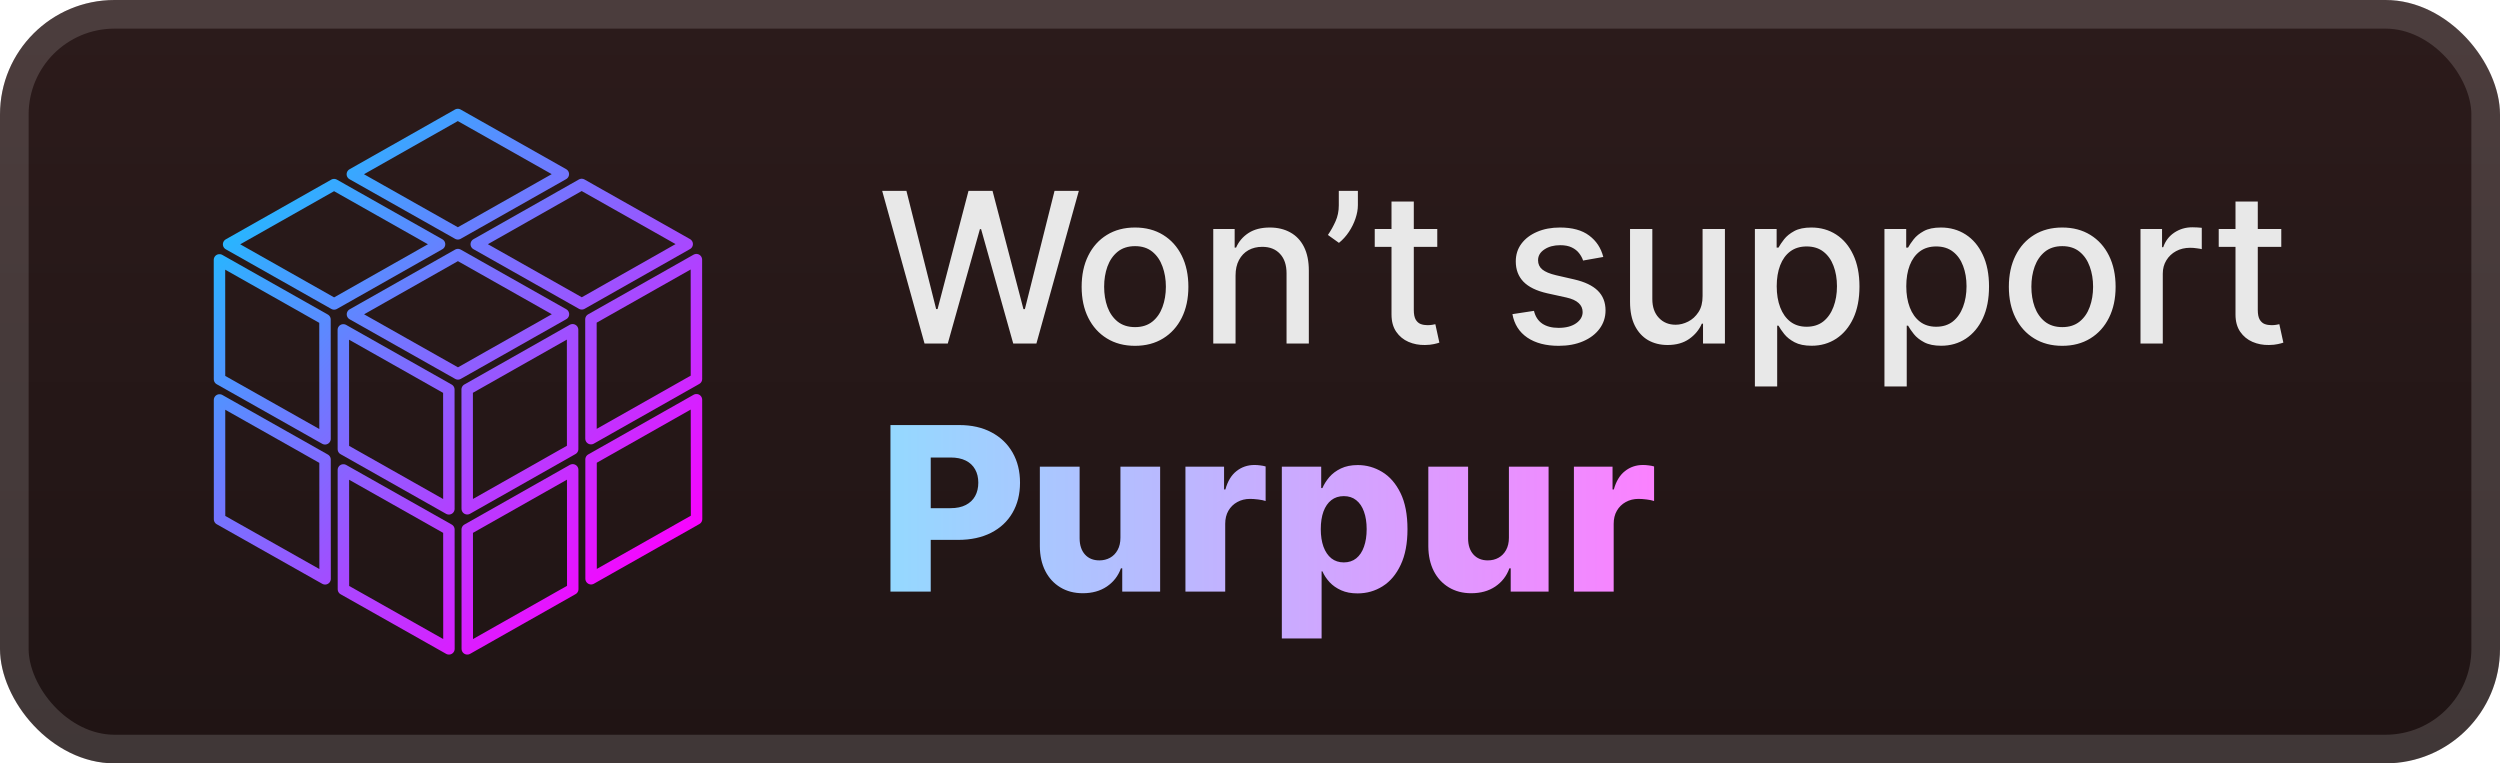 <svg width="131" height="40" viewBox="0 0 131 40" fill="none" xmlns="http://www.w3.org/2000/svg">
<rect x="-0" y="-6.10352e-05" width="131" height="40" rx="6" fill="url(#paint0_linear_18_3175)"/>
<g filter="url(#filter0_d_18_3175)">
<path d="M30.48 9.666L24.956 12.796L30.486 15.921L36.009 12.79L30.48 9.666Z" stroke="url(#paint1_linear_18_3175)" stroke-width="0.6" stroke-linejoin="round"/>
<path d="M23.989 6L18.463 9.13L23.992 12.252L29.519 9.125L23.989 6Z" stroke="url(#paint2_linear_18_3175)" stroke-width="0.6" stroke-linejoin="round"/>
<path d="M17.505 9.674L11.979 12.802L17.508 15.927L23.032 12.799L17.505 9.674Z" stroke="url(#paint3_linear_18_3175)" stroke-width="0.6" stroke-linejoin="round"/>
<path d="M23.995 13.34L18.469 16.47L23.998 19.592L29.525 16.465L23.995 13.34Z" stroke="url(#paint4_linear_18_3175)" stroke-width="0.6" stroke-linejoin="round"/>
<path d="M11.5 13.617L11.503 19.873L17.032 22.994L17.029 16.742L11.5 13.617Z" stroke="url(#paint5_linear_18_3175)" stroke-width="0.6" stroke-linejoin="round"/>
<path d="M17.99 17.286L17.993 23.538L23.522 26.663L23.519 20.411L17.99 17.286Z" stroke="url(#paint6_linear_18_3175)" stroke-width="0.6" stroke-linejoin="round"/>
<path d="M11.503 20.957L11.505 27.21L17.035 30.331L17.032 24.079L11.503 20.957Z" stroke="url(#paint7_linear_18_3175)" stroke-width="0.6" stroke-linejoin="round"/>
<path d="M17.993 24.625L17.996 30.878L23.525 34L23.522 27.747L17.993 24.625Z" stroke="url(#paint8_linear_18_3175)" stroke-width="0.6" stroke-linejoin="round"/>
<path d="M24.486 34L30.012 30.872L30.009 24.62L24.483 27.747L24.486 34Z" stroke="url(#paint9_linear_18_3175)" stroke-width="0.6" stroke-linejoin="round"/>
<path d="M30.973 30.326L36.5 27.198L36.494 20.946L30.971 24.073L30.973 30.326Z" stroke="url(#paint10_linear_18_3175)" stroke-width="0.6" stroke-linejoin="round"/>
<path d="M30.968 22.986L36.494 19.858L36.491 13.606L30.965 16.733L30.968 22.986Z" stroke="url(#paint11_linear_18_3175)" stroke-width="0.6" stroke-linejoin="round"/>
<path d="M24.48 20.408L24.483 26.66L30.007 23.532L30.004 17.28L24.48 20.408Z" stroke="url(#paint12_linear_18_3175)" stroke-width="0.6" stroke-linejoin="round"/>
</g>
<g filter="url(#filter1_d_18_3175)">
<path d="M48.445 18L46.226 10H47.496L49.054 16.195H49.129L50.75 10H52.008L53.629 16.199H53.703L55.258 10H56.531L54.308 18H53.093L51.41 12.008H51.347L49.664 18H48.445ZM59.474 18.121C58.912 18.121 58.421 17.992 58.002 17.734C57.582 17.477 57.257 17.116 57.025 16.652C56.793 16.189 56.678 15.647 56.678 15.027C56.678 14.405 56.793 13.861 57.025 13.395C57.257 12.928 57.582 12.566 58.002 12.309C58.421 12.051 58.912 11.922 59.474 11.922C60.037 11.922 60.528 12.051 60.947 12.309C61.366 12.566 61.692 12.928 61.924 13.395C62.155 13.861 62.271 14.405 62.271 15.027C62.271 15.647 62.155 16.189 61.924 16.652C61.692 17.116 61.366 17.477 60.947 17.734C60.528 17.992 60.037 18.121 59.474 18.121ZM59.478 17.141C59.843 17.141 60.145 17.044 60.385 16.852C60.624 16.659 60.801 16.402 60.916 16.082C61.033 15.762 61.092 15.409 61.092 15.023C61.092 14.641 61.033 14.289 60.916 13.969C60.801 13.646 60.624 13.387 60.385 13.191C60.145 12.996 59.843 12.898 59.478 12.898C59.111 12.898 58.806 12.996 58.564 13.191C58.325 13.387 58.146 13.646 58.029 13.969C57.914 14.289 57.857 14.641 57.857 15.023C57.857 15.409 57.914 15.762 58.029 16.082C58.146 16.402 58.325 16.659 58.564 16.852C58.806 17.044 59.111 17.141 59.478 17.141ZM64.743 14.437V18H63.575V12H64.696V12.976H64.77C64.908 12.659 65.124 12.404 65.419 12.211C65.716 12.018 66.089 11.922 66.54 11.922C66.949 11.922 67.307 12.008 67.614 12.18C67.921 12.349 68.16 12.601 68.329 12.937C68.498 13.273 68.583 13.689 68.583 14.184V18H67.415V14.324C67.415 13.889 67.302 13.549 67.075 13.305C66.848 13.057 66.537 12.934 66.141 12.934C65.871 12.934 65.63 12.992 65.419 13.109C65.21 13.226 65.045 13.398 64.923 13.625C64.803 13.849 64.743 14.12 64.743 14.437ZM71.153 10V10.75C71.153 10.971 71.111 11.204 71.028 11.449C70.947 11.691 70.833 11.924 70.684 12.148C70.536 12.372 70.361 12.565 70.161 12.726L69.583 12.312C69.736 12.088 69.869 11.85 69.981 11.598C70.096 11.345 70.153 11.066 70.153 10.762V10H71.153ZM75.313 12V12.937H72.036V12H75.313ZM72.915 10.562H74.083V16.238C74.083 16.465 74.117 16.635 74.184 16.75C74.252 16.862 74.339 16.939 74.446 16.98C74.555 17.02 74.674 17.039 74.802 17.039C74.895 17.039 74.977 17.032 75.048 17.02C75.118 17.006 75.173 16.996 75.212 16.988L75.423 17.953C75.355 17.979 75.258 18.005 75.133 18.031C75.008 18.06 74.852 18.076 74.665 18.078C74.358 18.083 74.071 18.029 73.805 17.914C73.54 17.799 73.325 17.622 73.161 17.383C72.997 17.143 72.915 16.842 72.915 16.48V10.562ZM84.012 13.465L82.954 13.652C82.91 13.517 82.839 13.388 82.743 13.266C82.649 13.143 82.522 13.043 82.36 12.965C82.199 12.887 81.997 12.848 81.755 12.848C81.424 12.848 81.148 12.922 80.927 13.07C80.705 13.216 80.594 13.405 80.594 13.637C80.594 13.837 80.669 13.999 80.817 14.121C80.966 14.243 81.205 14.344 81.536 14.422L82.489 14.641C83.041 14.768 83.453 14.965 83.723 15.23C83.994 15.496 84.13 15.841 84.13 16.266C84.13 16.625 84.025 16.945 83.817 17.227C83.611 17.505 83.324 17.724 82.954 17.883C82.587 18.042 82.161 18.121 81.677 18.121C81.005 18.121 80.457 17.978 80.032 17.691C79.608 17.402 79.347 16.992 79.251 16.461L80.38 16.289C80.45 16.583 80.594 16.806 80.813 16.957C81.032 17.105 81.317 17.18 81.669 17.18C82.052 17.18 82.358 17.1 82.587 16.941C82.816 16.78 82.93 16.583 82.93 16.352C82.93 16.164 82.86 16.006 82.719 15.879C82.582 15.751 82.369 15.655 82.083 15.59L81.067 15.367C80.507 15.239 80.093 15.036 79.825 14.758C79.559 14.479 79.427 14.126 79.427 13.699C79.427 13.345 79.525 13.035 79.723 12.77C79.921 12.504 80.195 12.297 80.544 12.148C80.893 11.997 81.292 11.922 81.743 11.922C82.391 11.922 82.902 12.062 83.274 12.344C83.647 12.622 83.893 12.996 84.012 13.465ZM89.215 15.512V12H90.386V18H89.238V16.961H89.175C89.037 17.281 88.816 17.548 88.511 17.762C88.209 17.973 87.833 18.078 87.383 18.078C86.997 18.078 86.656 17.993 86.359 17.824C86.065 17.652 85.833 17.398 85.664 17.062C85.497 16.727 85.414 16.311 85.414 15.816V12H86.582V15.676C86.582 16.085 86.695 16.41 86.922 16.652C87.148 16.895 87.442 17.016 87.804 17.016C88.023 17.016 88.241 16.961 88.457 16.852C88.675 16.742 88.856 16.577 89 16.355C89.146 16.134 89.217 15.853 89.215 15.512ZM91.956 20.25V12H93.096V12.973H93.194C93.262 12.848 93.359 12.703 93.487 12.539C93.615 12.375 93.792 12.232 94.018 12.109C94.245 11.984 94.544 11.922 94.917 11.922C95.401 11.922 95.833 12.044 96.214 12.289C96.594 12.534 96.892 12.887 97.108 13.348C97.327 13.809 97.436 14.363 97.436 15.012C97.436 15.66 97.328 16.216 97.112 16.68C96.896 17.141 96.599 17.496 96.221 17.746C95.844 17.993 95.413 18.117 94.928 18.117C94.564 18.117 94.266 18.056 94.034 17.933C93.805 17.811 93.625 17.668 93.495 17.504C93.365 17.34 93.264 17.194 93.194 17.066H93.124V20.25H91.956ZM93.1 15C93.1 15.422 93.162 15.792 93.284 16.109C93.406 16.427 93.583 16.676 93.815 16.855C94.047 17.032 94.331 17.121 94.667 17.121C95.016 17.121 95.307 17.029 95.542 16.844C95.776 16.656 95.953 16.402 96.073 16.082C96.195 15.762 96.257 15.401 96.257 15C96.257 14.604 96.197 14.249 96.077 13.934C95.96 13.618 95.783 13.37 95.546 13.187C95.311 13.005 95.018 12.914 94.667 12.914C94.328 12.914 94.042 13.001 93.807 13.176C93.576 13.35 93.4 13.594 93.28 13.906C93.16 14.219 93.1 14.583 93.1 15ZM98.745 20.25V12H99.885V12.973H99.983C100.051 12.848 100.149 12.703 100.276 12.539C100.404 12.375 100.581 12.232 100.807 12.109C101.034 11.984 101.333 11.922 101.706 11.922C102.19 11.922 102.622 12.044 103.003 12.289C103.383 12.534 103.681 12.887 103.897 13.348C104.116 13.809 104.225 14.363 104.225 15.012C104.225 15.66 104.117 16.216 103.901 16.68C103.685 17.141 103.388 17.496 103.01 17.746C102.633 17.993 102.202 18.117 101.718 18.117C101.353 18.117 101.055 18.056 100.823 17.933C100.594 17.811 100.414 17.668 100.284 17.504C100.154 17.34 100.053 17.194 99.983 17.066H99.913V20.25H98.745ZM99.889 15C99.889 15.422 99.951 15.792 100.073 16.109C100.195 16.427 100.372 16.676 100.604 16.855C100.836 17.032 101.12 17.121 101.456 17.121C101.805 17.121 102.096 17.029 102.331 16.844C102.565 16.656 102.742 16.402 102.862 16.082C102.984 15.762 103.046 15.401 103.046 15C103.046 14.604 102.986 14.249 102.866 13.934C102.749 13.618 102.572 13.37 102.335 13.187C102.1 13.005 101.807 12.914 101.456 12.914C101.117 12.914 100.831 13.001 100.596 13.176C100.365 13.35 100.189 13.594 100.069 13.906C99.949 14.219 99.889 14.583 99.889 15ZM108.061 18.121C107.499 18.121 107.008 17.992 106.589 17.734C106.169 17.477 105.844 17.116 105.612 16.652C105.38 16.189 105.264 15.647 105.264 15.027C105.264 14.405 105.38 13.861 105.612 13.395C105.844 12.928 106.169 12.566 106.589 12.309C107.008 12.051 107.499 11.922 108.061 11.922C108.624 11.922 109.115 12.051 109.534 12.309C109.953 12.566 110.279 12.928 110.51 13.395C110.742 13.861 110.858 14.405 110.858 15.027C110.858 15.647 110.742 16.189 110.51 16.652C110.279 17.116 109.953 17.477 109.534 17.734C109.115 17.992 108.624 18.121 108.061 18.121ZM108.065 17.141C108.43 17.141 108.732 17.044 108.971 16.852C109.211 16.659 109.388 16.402 109.503 16.082C109.62 15.762 109.678 15.409 109.678 15.023C109.678 14.641 109.62 14.289 109.503 13.969C109.388 13.646 109.211 13.387 108.971 13.191C108.732 12.996 108.43 12.898 108.065 12.898C107.698 12.898 107.393 12.996 107.151 13.191C106.912 13.387 106.733 13.646 106.616 13.969C106.501 14.289 106.444 14.641 106.444 15.023C106.444 15.409 106.501 15.762 106.616 16.082C106.733 16.402 106.912 16.659 107.151 16.852C107.393 17.044 107.698 17.141 108.065 17.141ZM112.162 18V12H113.291V12.953H113.353C113.463 12.63 113.655 12.376 113.931 12.191C114.21 12.004 114.525 11.91 114.877 11.91C114.95 11.91 115.036 11.913 115.135 11.918C115.236 11.923 115.315 11.93 115.373 11.937V13.055C115.326 13.042 115.243 13.027 115.123 13.012C115.003 12.993 114.883 12.984 114.763 12.984C114.487 12.984 114.241 13.043 114.025 13.16C113.812 13.275 113.642 13.435 113.517 13.641C113.392 13.844 113.33 14.075 113.33 14.336V18H112.162ZM119.539 12V12.937H116.261V12H119.539ZM117.14 10.562H118.308V16.238C118.308 16.465 118.342 16.635 118.41 16.75C118.478 16.862 118.565 16.939 118.672 16.98C118.781 17.02 118.899 17.039 119.027 17.039C119.121 17.039 119.203 17.032 119.273 17.02C119.343 17.006 119.398 16.996 119.437 16.988L119.648 17.953C119.58 17.979 119.484 18.005 119.359 18.031C119.234 18.06 119.078 18.076 118.89 18.078C118.583 18.083 118.297 18.029 118.031 17.914C117.765 17.799 117.551 17.622 117.386 17.383C117.222 17.143 117.14 16.842 117.14 16.48V10.562Z" fill="#E8E8E8"/>
<path d="M46.66 31V22.273H50.265C50.919 22.273 51.483 22.401 51.957 22.656C52.434 22.909 52.802 23.263 53.061 23.717C53.319 24.169 53.449 24.695 53.449 25.294C53.449 25.896 53.316 26.423 53.052 26.875C52.791 27.324 52.417 27.672 51.932 27.919C51.446 28.166 50.869 28.29 50.202 28.29H47.977V26.628H49.809C50.128 26.628 50.393 26.572 50.606 26.462C50.822 26.351 50.986 26.196 51.096 25.997C51.207 25.795 51.263 25.561 51.263 25.294C51.263 25.024 51.207 24.791 51.096 24.595C50.986 24.396 50.822 24.243 50.606 24.135C50.39 24.027 50.125 23.973 49.809 23.973H48.77V31H46.66ZM58.711 28.175V24.454H60.791V31H58.805V29.781H58.737C58.592 30.182 58.345 30.5 57.995 30.736C57.649 30.969 57.23 31.085 56.738 31.085C56.292 31.085 55.9 30.983 55.562 30.778C55.224 30.574 54.961 30.288 54.774 29.922C54.586 29.552 54.491 29.121 54.488 28.626V24.454H56.572V28.217C56.575 28.572 56.669 28.852 56.853 29.057C57.038 29.261 57.289 29.364 57.608 29.364C57.815 29.364 58.001 29.318 58.166 29.227C58.334 29.134 58.466 28.998 58.562 28.822C58.662 28.643 58.711 28.427 58.711 28.175ZM62.117 31V24.454H64.141V25.648H64.21C64.329 25.216 64.523 24.895 64.793 24.685C65.063 24.471 65.377 24.365 65.735 24.365C65.832 24.365 65.931 24.372 66.034 24.386C66.136 24.398 66.231 24.416 66.319 24.442V26.253C66.22 26.219 66.089 26.192 65.927 26.172C65.768 26.152 65.626 26.142 65.501 26.142C65.254 26.142 65.031 26.197 64.832 26.308C64.636 26.416 64.481 26.568 64.367 26.764C64.257 26.957 64.201 27.185 64.201 27.446V31H62.117ZM67.168 33.455V24.454H69.231V25.575H69.294C69.38 25.376 69.501 25.185 69.657 25C69.816 24.815 70.017 24.665 70.262 24.548C70.509 24.429 70.804 24.369 71.148 24.369C71.603 24.369 72.027 24.489 72.422 24.727C72.82 24.966 73.141 25.334 73.385 25.831C73.63 26.328 73.752 26.962 73.752 27.732C73.752 28.473 73.634 29.094 73.398 29.594C73.165 30.094 72.85 30.469 72.452 30.719C72.057 30.969 71.618 31.094 71.135 31.094C70.806 31.094 70.52 31.04 70.279 30.932C70.037 30.824 69.834 30.682 69.669 30.506C69.508 30.329 69.383 30.141 69.294 29.939H69.252V33.455H67.168ZM69.209 27.727C69.209 28.079 69.256 28.386 69.35 28.648C69.447 28.909 69.584 29.112 69.763 29.257C69.945 29.399 70.162 29.47 70.415 29.47C70.671 29.47 70.888 29.399 71.067 29.257C71.246 29.112 71.381 28.909 71.472 28.648C71.566 28.386 71.613 28.079 71.613 27.727C71.613 27.375 71.566 27.07 71.472 26.811C71.381 26.552 71.246 26.352 71.067 26.21C70.891 26.068 70.674 25.997 70.415 25.997C70.16 25.997 69.942 26.067 69.763 26.206C69.584 26.345 69.447 26.544 69.35 26.802C69.256 27.061 69.209 27.369 69.209 27.727ZM79.067 28.175V24.454H81.146V31H79.161V29.781H79.092C78.948 30.182 78.7 30.5 78.351 30.736C78.004 30.969 77.585 31.085 77.094 31.085C76.648 31.085 76.256 30.983 75.918 30.778C75.58 30.574 75.317 30.288 75.129 29.922C74.942 29.552 74.847 29.121 74.844 28.626V24.454H76.928V28.217C76.93 28.572 77.024 28.852 77.209 29.057C77.394 29.261 77.645 29.364 77.963 29.364C78.171 29.364 78.357 29.318 78.521 29.227C78.689 29.134 78.821 28.998 78.918 28.822C79.017 28.643 79.067 28.427 79.067 28.175ZM82.473 31V24.454H84.497V25.648H84.565C84.684 25.216 84.879 24.895 85.149 24.685C85.419 24.471 85.733 24.365 86.091 24.365C86.187 24.365 86.287 24.372 86.389 24.386C86.491 24.398 86.586 24.416 86.674 24.442V26.253C86.575 26.219 86.444 26.192 86.282 26.172C86.123 26.152 85.981 26.142 85.856 26.142C85.609 26.142 85.386 26.197 85.187 26.308C84.991 26.416 84.836 26.568 84.723 26.764C84.612 26.957 84.557 27.185 84.557 27.446V31H82.473Z" fill="url(#paint13_linear_18_3175)"/>
</g>
<rect x="0.75" y="0.75" width="129.5" height="38.5" rx="5.25" stroke="white" stroke-opacity="0.15" stroke-width="1.5"/>
<defs>
<filter id="filter0_d_18_3175" x="6" y="1.7" width="36" height="36.6" filterUnits="userSpaceOnUse" color-interpolation-filters="sRGB">
<feFlood flood-opacity="0" result="BackgroundImageFix"/>
<feColorMatrix in="SourceAlpha" type="matrix" values="0 0 0 0 0 0 0 0 0 0 0 0 0 0 0 0 0 0 127 0" result="hardAlpha"/>
<feOffset/>
<feGaussianBlur stdDeviation="2"/>
<feComposite in2="hardAlpha" operator="out"/>
<feColorMatrix type="matrix" values="0 0 0 0 0 0 0 0 0 0 0 0 0 0 0 0 0 0 0.25 0"/>
<feBlend mode="normal" in2="BackgroundImageFix" result="effect1_dropShadow_18_3175"/>
<feBlend mode="normal" in="SourceGraphic" in2="effect1_dropShadow_18_3175" result="shape"/>
</filter>
<filter id="filter1_d_18_3175" x="42" y="3" width="83" height="34.455" filterUnits="userSpaceOnUse" color-interpolation-filters="sRGB">
<feFlood flood-opacity="0" result="BackgroundImageFix"/>
<feColorMatrix in="SourceAlpha" type="matrix" values="0 0 0 0 0 0 0 0 0 0 0 0 0 0 0 0 0 0 127 0" result="hardAlpha"/>
<feOffset/>
<feGaussianBlur stdDeviation="2"/>
<feComposite in2="hardAlpha" operator="out"/>
<feColorMatrix type="matrix" values="0 0 0 0 0 0 0 0 0 0 0 0 0 0 0 0 0 0 0.25 0"/>
<feBlend mode="normal" in2="BackgroundImageFix" result="effect1_dropShadow_18_3175"/>
<feBlend mode="normal" in="SourceGraphic" in2="effect1_dropShadow_18_3175" result="shape"/>
</filter>
<linearGradient id="paint0_linear_18_3175" x1="65.5" y1="-6.10351e-05" x2="65.5" y2="40" gradientUnits="userSpaceOnUse">
<stop stop-color="#2C1B1B"/>
<stop offset="1" stop-color="#1F1414"/>
</linearGradient>
<linearGradient id="paint1_linear_18_3175" x1="9.423" y1="5.7" x2="38.032" y2="34.902" gradientUnits="userSpaceOnUse">
<stop offset="0.15" stop-color="#25B8FF"/>
<stop offset="0.85" stop-color="#FA02FF"/>
</linearGradient>
<linearGradient id="paint2_linear_18_3175" x1="9.423" y1="5.699" x2="38.032" y2="34.902" gradientUnits="userSpaceOnUse">
<stop offset="0.15" stop-color="#25B8FF"/>
<stop offset="0.85" stop-color="#FA02FF"/>
</linearGradient>
<linearGradient id="paint3_linear_18_3175" x1="9.423" y1="5.699" x2="38.032" y2="34.902" gradientUnits="userSpaceOnUse">
<stop offset="0.15" stop-color="#25B8FF"/>
<stop offset="0.85" stop-color="#FA02FF"/>
</linearGradient>
<linearGradient id="paint4_linear_18_3175" x1="9.423" y1="5.7" x2="38.032" y2="34.902" gradientUnits="userSpaceOnUse">
<stop offset="0.15" stop-color="#25B8FF"/>
<stop offset="0.85" stop-color="#FA02FF"/>
</linearGradient>
<linearGradient id="paint5_linear_18_3175" x1="9.423" y1="5.699" x2="38.032" y2="34.902" gradientUnits="userSpaceOnUse">
<stop offset="0.15" stop-color="#25B8FF"/>
<stop offset="0.85" stop-color="#FA02FF"/>
</linearGradient>
<linearGradient id="paint6_linear_18_3175" x1="9.423" y1="5.7" x2="38.032" y2="34.902" gradientUnits="userSpaceOnUse">
<stop offset="0.15" stop-color="#25B8FF"/>
<stop offset="0.85" stop-color="#FA02FF"/>
</linearGradient>
<linearGradient id="paint7_linear_18_3175" x1="9.423" y1="5.699" x2="38.032" y2="34.902" gradientUnits="userSpaceOnUse">
<stop offset="0.15" stop-color="#25B8FF"/>
<stop offset="0.85" stop-color="#FA02FF"/>
</linearGradient>
<linearGradient id="paint8_linear_18_3175" x1="9.423" y1="5.699" x2="38.032" y2="34.902" gradientUnits="userSpaceOnUse">
<stop offset="0.15" stop-color="#25B8FF"/>
<stop offset="0.85" stop-color="#FA02FF"/>
</linearGradient>
<linearGradient id="paint9_linear_18_3175" x1="9.423" y1="5.699" x2="38.032" y2="34.902" gradientUnits="userSpaceOnUse">
<stop offset="0.15" stop-color="#25B8FF"/>
<stop offset="0.85" stop-color="#FA02FF"/>
</linearGradient>
<linearGradient id="paint10_linear_18_3175" x1="9.423" y1="5.699" x2="38.032" y2="34.902" gradientUnits="userSpaceOnUse">
<stop offset="0.15" stop-color="#25B8FF"/>
<stop offset="0.85" stop-color="#FA02FF"/>
</linearGradient>
<linearGradient id="paint11_linear_18_3175" x1="9.423" y1="5.7" x2="38.032" y2="34.902" gradientUnits="userSpaceOnUse">
<stop offset="0.15" stop-color="#25B8FF"/>
<stop offset="0.85" stop-color="#FA02FF"/>
</linearGradient>
<linearGradient id="paint12_linear_18_3175" x1="9.423" y1="5.7" x2="38.032" y2="34.902" gradientUnits="userSpaceOnUse">
<stop offset="0.15" stop-color="#25B8FF"/>
<stop offset="0.85" stop-color="#FA02FF"/>
</linearGradient>
<linearGradient id="paint13_linear_18_3175" x1="46" y1="20" x2="87" y2="20" gradientUnits="userSpaceOnUse">
<stop stop-color="#93DAFF"/>
<stop offset="1" stop-color="#FC80FF"/>
</linearGradient>
</defs>
</svg>
